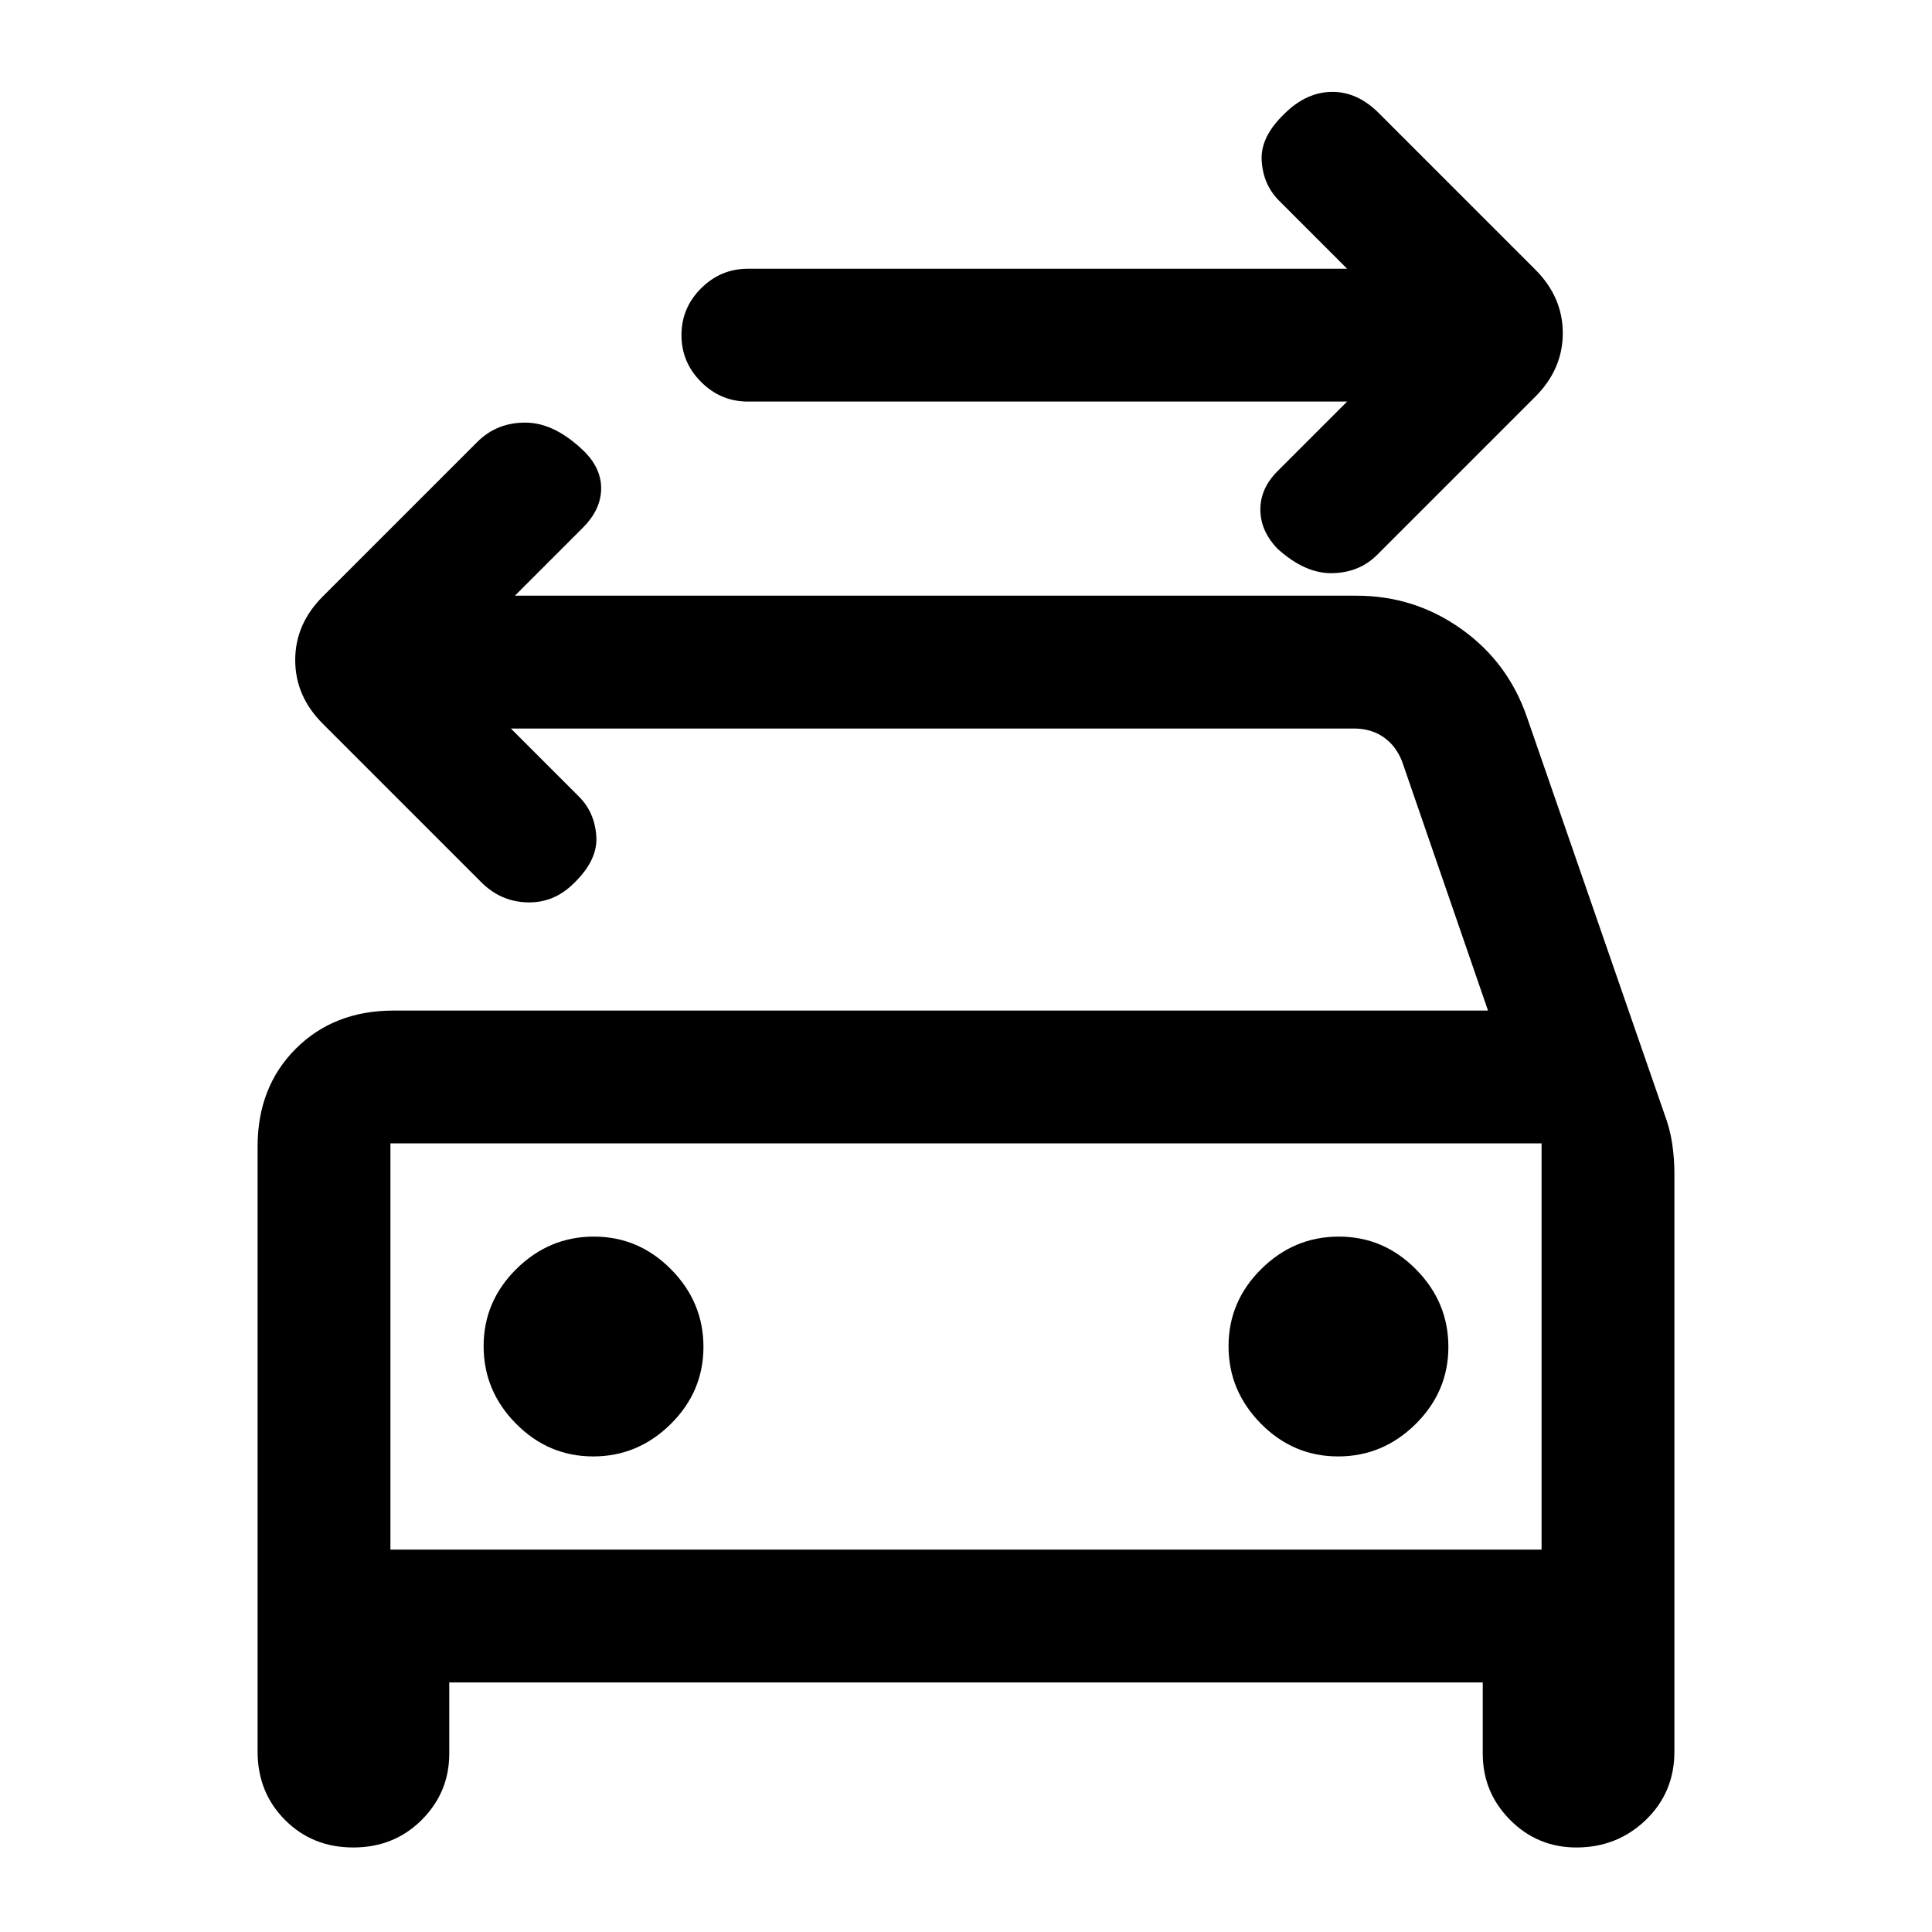 <svg xmlns="http://www.w3.org/2000/svg" height="24" viewBox="0 -960 960 960" width="24"><path d="M669.384-760.462H371.616q-13.5 0-23.25-9.757-9.751-9.758-9.751-23.27 0-13.511 9.751-23.242 9.75-9.731 23.25-9.731h297.768l-33.846-33.846q-7.846-7.846-8.615-19.769-.769-11.923 11.448-23.539 10.783-10.615 23.436-10.73 12.654-.116 23.27 10.5l77.769 77.769q13.692 13.692 13.692 31.615t-13.692 31.616l-78.538 78.538q-8.847 8.846-22.27 9.116-13.423.269-27.038-11.949-8.616-8.782-8.731-19.436-.115-10.654 8.5-19.269l34.615-34.616ZM194-190h572v-201.846H194V-190Zm100.744-46.308q22.256 0 38.525-16.09 16.27-16.09 16.27-38.346 0-22.256-16.091-38.525-16.09-16.27-38.346-16.27-22.256 0-38.525 16.091-16.269 16.09-16.269 38.346 0 22.256 16.09 38.525t38.346 16.269Zm370.154 0q22.256 0 38.525-16.09t16.269-38.346q0-22.256-16.09-38.525-16.09-16.27-38.346-16.27-22.256 0-38.525 16.091-16.27 16.09-16.27 38.346 0 22.256 16.091 38.525 16.09 16.269 38.346 16.269ZM253.846-598l33.846 33.846q7.847 7.846 8.616 19.769.769 11.923-11.448 23.539-9.783 9.615-22.937 9.231-13.154-.385-22.769-10l-78.77-78.77Q146.692-614.077 146.692-632t13.692-31.616l76.77-76.769Q247-750.231 261.538-750q14.539.231 29.322 14.846 8.217 8.615 7.832 18.654-.384 10.038-9 18.654L255.846-664h418.231q28.737 0 51.986 16.508 23.249 16.509 32.63 43.723l68.256 197.051q2.82 7.41 3.936 14.872Q832-384.385 832-376.923v287.308q0 20.256-14.206 33.936T783.294-42Q764-42 750.385-55.68q-13.616-13.68-13.616-32.936V-124H223.231v35.385q0 19.256-13.706 32.936t-34 13.68q-20.294 0-33.91-13.68Q128-69.36 128-89.615v-300.693q0-29.615 18.961-48.577 18.962-18.961 48.577-18.961h543.847l-42.77-124q-3.077-7.693-9.23-11.923Q681.231-598 672.769-598H253.846ZM194-391.846V-190v-201.846Z"/></svg>